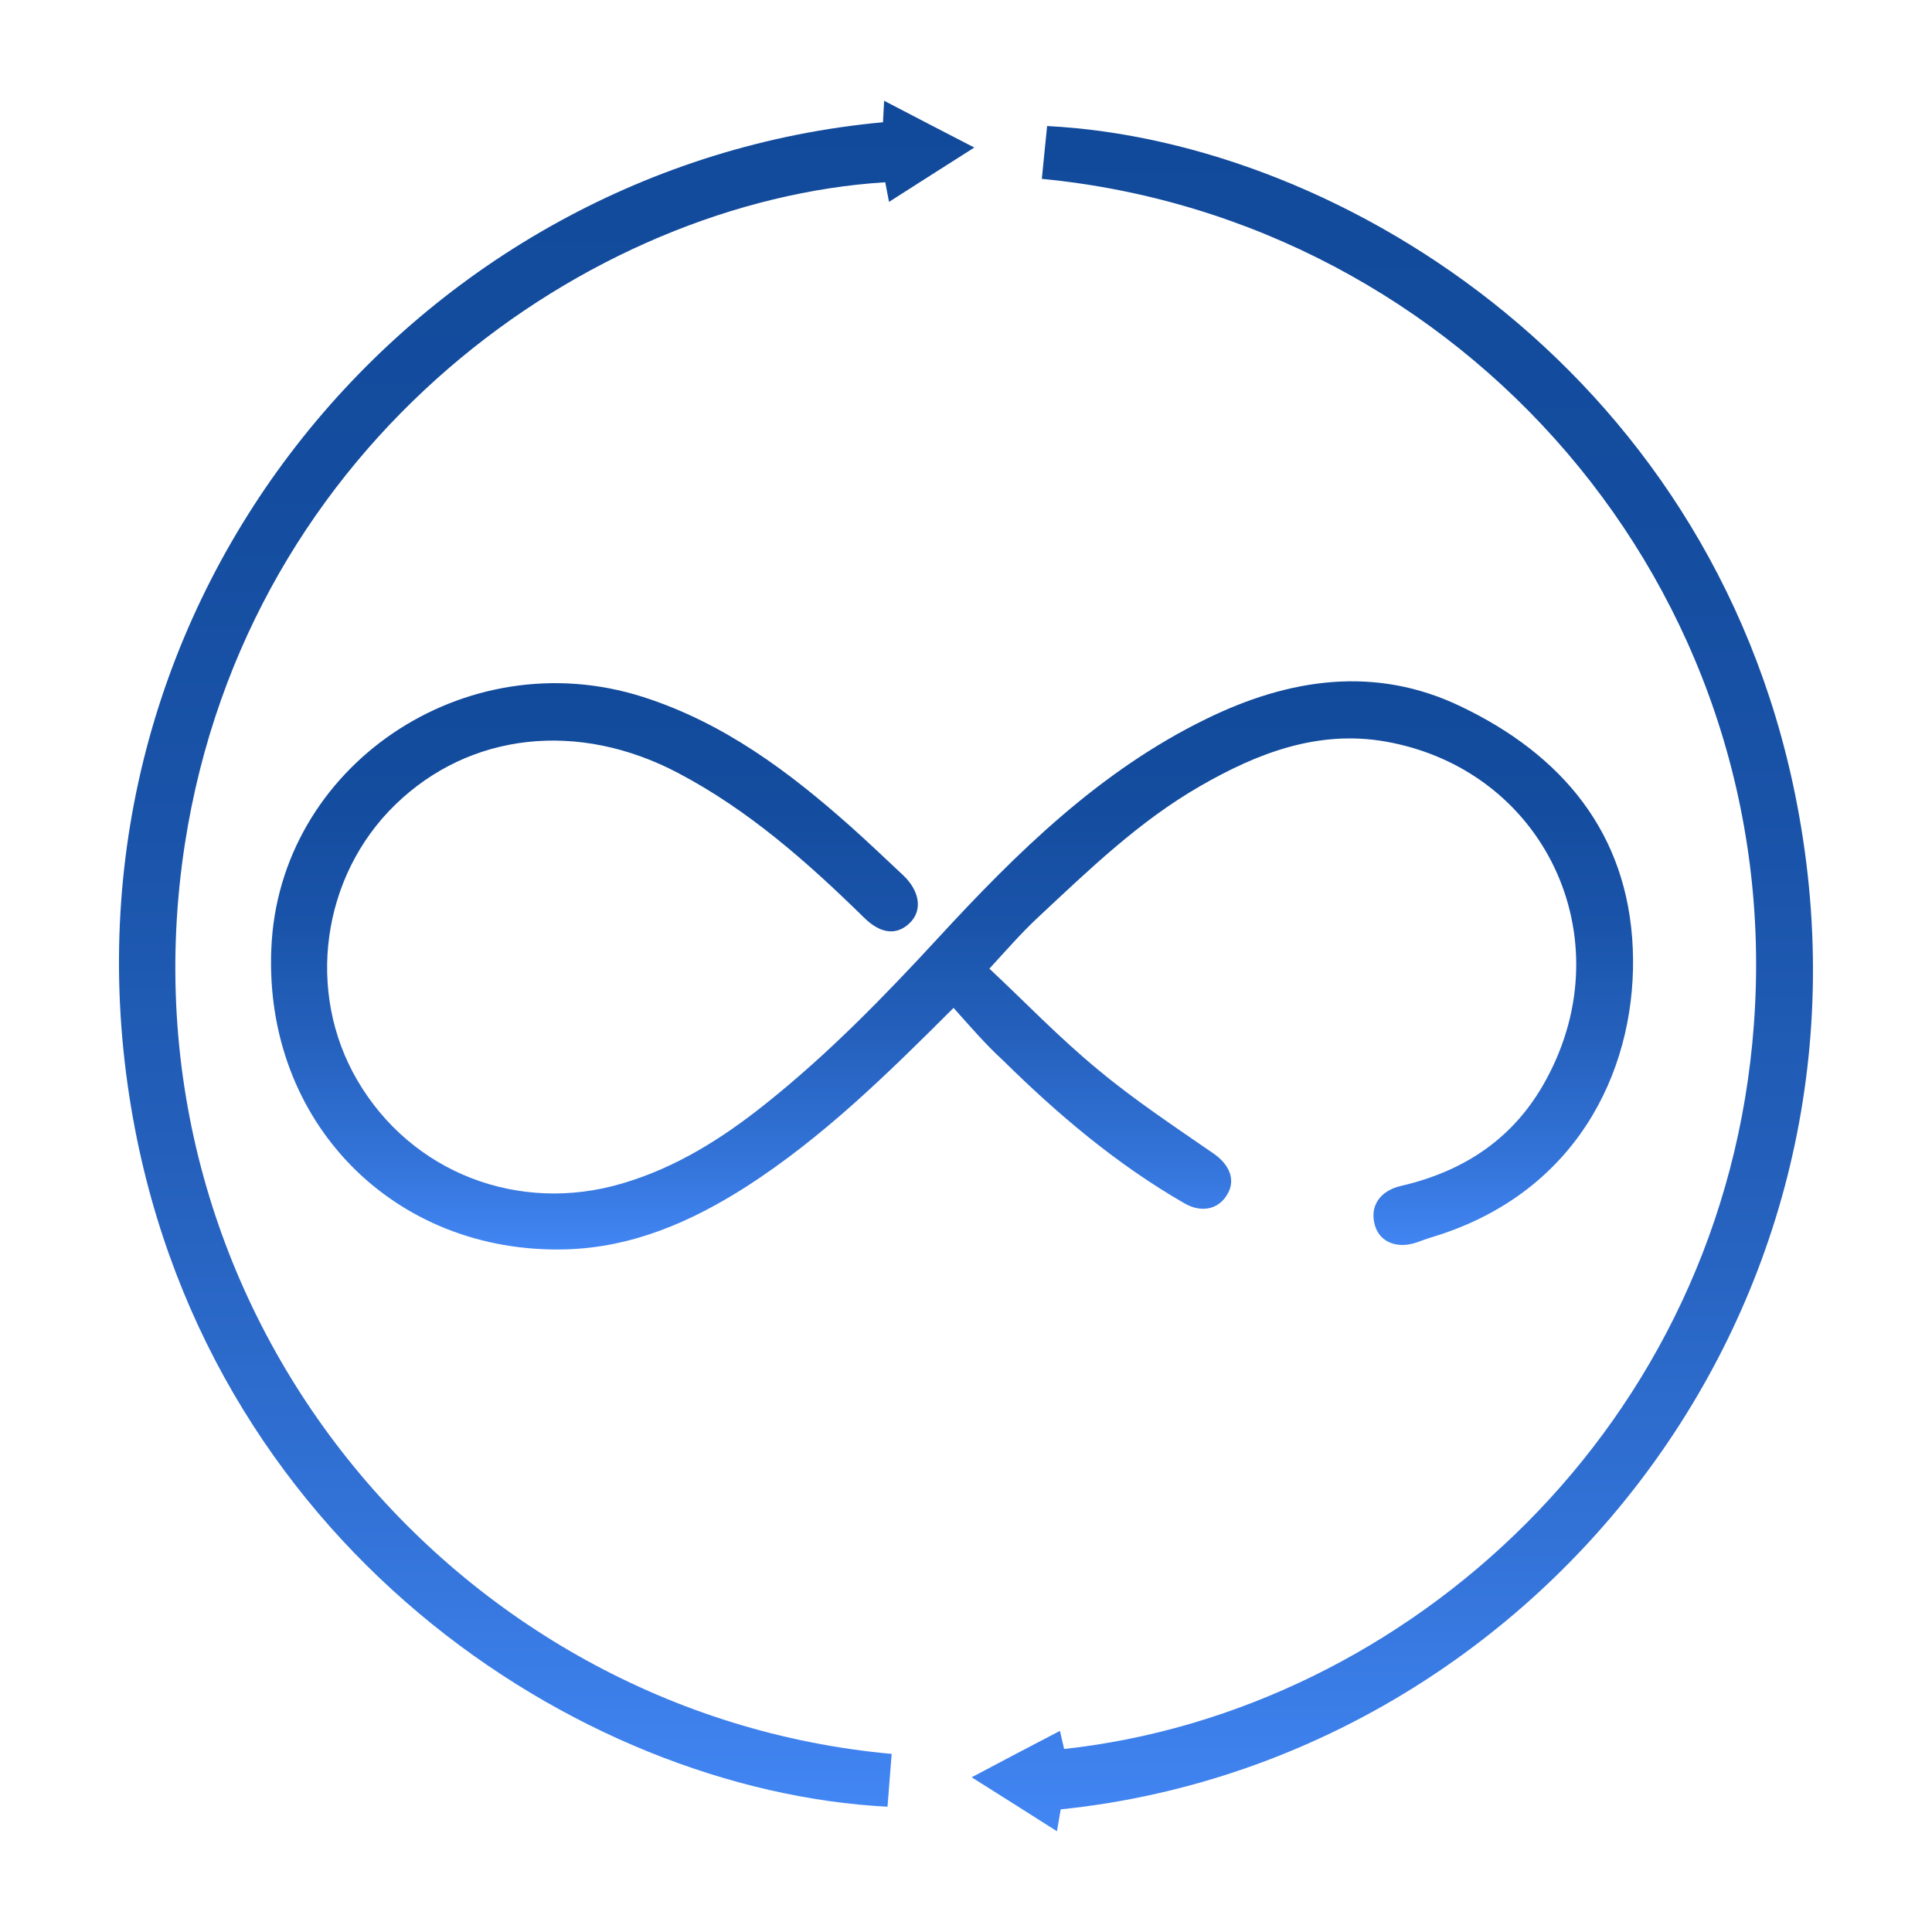 <?xml version="1.0" encoding="utf-8"?>
<!-- Generator: Adobe Illustrator 25.0.1, SVG Export Plug-In . SVG Version: 6.00 Build 0)  -->
<svg version="1.1" id="Layer_1" xmlns="http://www.w3.org/2000/svg" xmlns:xlink="http://www.w3.org/1999/xlink" x="0px" y="0px"
	 viewBox="0 0 512 512" style="enable-background:new 0 0 512 512;" xml:space="preserve">
<style type="text/css">
	.st0{fill:none;stroke:#000000;stroke-width:15;stroke-miterlimit:10;}
	.st1{fill:url(#SVGID_1_);}
	.st2{fill:url(#SVGID_2_);}
	.st3{fill:url(#SVGID_3_);}
	.st4{fill:url(#SVGID_4_);}
</style>
<g>
	<linearGradient id="SVGID_1_" gradientUnits="userSpaceOnUse" x1="252.203" y1="331.181" x2="252.203" y2="180.525">
		<stop  offset="0" style="stop-color:#4286F4"/>
		<stop  offset="0.165" style="stop-color:#3373D8"/>
		<stop  offset="0.366" style="stop-color:#2561BD"/>
		<stop  offset="0.57" style="stop-color:#1A54AA"/>
		<stop  offset="0.779" style="stop-color:#144D9F"/>
		<stop  offset="1" style="stop-color:#124A9B"/>
	</linearGradient>
	<path class="st1" d="M252.7,267.1c-17.9,17.9-34.8,34.4-54.8,47.3c-14.7,9.4-30.3,16.2-48,16.7c-45.6,1.2-79.9-33.8-78-79.6
		c1.9-48.4,51.3-81.9,98.5-66.8c21.3,6.8,38.7,19.8,55.1,34.4c4.7,4.2,9.3,8.6,13.9,12.9c4.4,4.2,5.1,9.3,1.7,12.6
		c-3.5,3.4-7.8,2.9-12.2-1.5c-14.9-14.6-30.5-28.4-49.1-38.2c-26.5-14-55.3-10.8-75,8.3c-19.6,19-23.8,49.7-10.1,73.1
		c14.3,24.5,42.8,35.5,70.3,27.3c14.2-4.2,26.4-11.9,37.8-21c16.6-13.2,31.3-28.3,45.7-43.9c20.9-22.7,42.9-44.4,71.2-58.2
		c21.9-10.7,44.7-14.2,67.4-3.3c26.8,12.8,44.3,33.5,45.6,64.1c1.3,30-13.1,63.1-50.5,75.7c-2.2,0.7-4.5,1.4-6.6,2.2
		c-5.3,1.9-10.1,0-11.3-4.7c-1.3-4.9,1.4-8.9,6.9-10.2c16.9-3.9,30.2-12.7,38.6-28.3c20.5-37.7-0.6-82.1-42.7-89.5
		c-17.9-3.1-33.9,3.1-49,11.8c-16.2,9.3-29.5,22.2-43,34.8c-4.4,4.1-8.3,8.6-12.9,13.6c9.3,8.7,18.5,18.3,28.7,26.7
		c9.7,8.1,20.3,15.1,30.7,22.3c4.2,2.9,6,7,3.6,10.9c-2.3,3.9-6.8,4.9-11.3,2.3c-17.9-10.3-33.5-23.5-48.1-37.9
		C261.1,276.7,257.1,272,252.7,267.1z"/>
	<linearGradient id="SVGID_2_" gradientUnits="userSpaceOnUse" x1="144.849" y1="478.793" x2="144.849" y2="26.704">
		<stop  offset="0" style="stop-color:#4286F4"/>
		<stop  offset="0.165" style="stop-color:#3373D8"/>
		<stop  offset="0.366" style="stop-color:#2561BD"/>
		<stop  offset="0.57" style="stop-color:#1A54AA"/>
		<stop  offset="0.779" style="stop-color:#144D9F"/>
		<stop  offset="1" style="stop-color:#124A9B"/>
	</linearGradient>
	<path class="st2" d="M234,32.4c0.1-1.9,0.2-3.5,0.3-5.7c8,4.2,15.6,8.1,23.9,12.4c-7.9,5-14.9,9.5-22.6,14.4
		c-0.4-2.1-0.7-3.7-1-5.2c-78,4.9-169,68.4-185.6,175.3C30,346.9,120.3,454.3,236.3,464.8c-0.4,4.7-0.7,9.3-1.1,14
		c-81.8-4.2-182.6-70-200.9-188.1C13.7,157.8,110.8,43.7,234,32.4z"/>
	<linearGradient id="SVGID_3_" gradientUnits="userSpaceOnUse" x1="369.035" y1="485.296" x2="369.035" y2="33.392">
		<stop  offset="0" style="stop-color:#4286F4"/>
		<stop  offset="0.165" style="stop-color:#3373D8"/>
		<stop  offset="0.366" style="stop-color:#2561BD"/>
		<stop  offset="0.57" style="stop-color:#1A54AA"/>
		<stop  offset="0.779" style="stop-color:#144D9F"/>
		<stop  offset="1" style="stop-color:#124A9B"/>
	</linearGradient>
	<path class="st3" d="M276.1,47.4c0.5-4.9,0.9-9.4,1.4-14c78.7,4,178.7,67,199.3,182.8c23.9,133.6-72.5,250.6-195.7,263.3
		c-0.3,1.7-0.6,3.4-1,5.8c-7.6-4.8-14.6-9.3-22.6-14.3c8.1-4.3,15.5-8.2,23.4-12.3c0.4,1.9,0.8,3.4,1.1,4.8
		c90.8-9.9,175-85.7,182.8-192C473.4,155.5,387,58.1,276.1,47.4z"/>
</g>
</svg>
